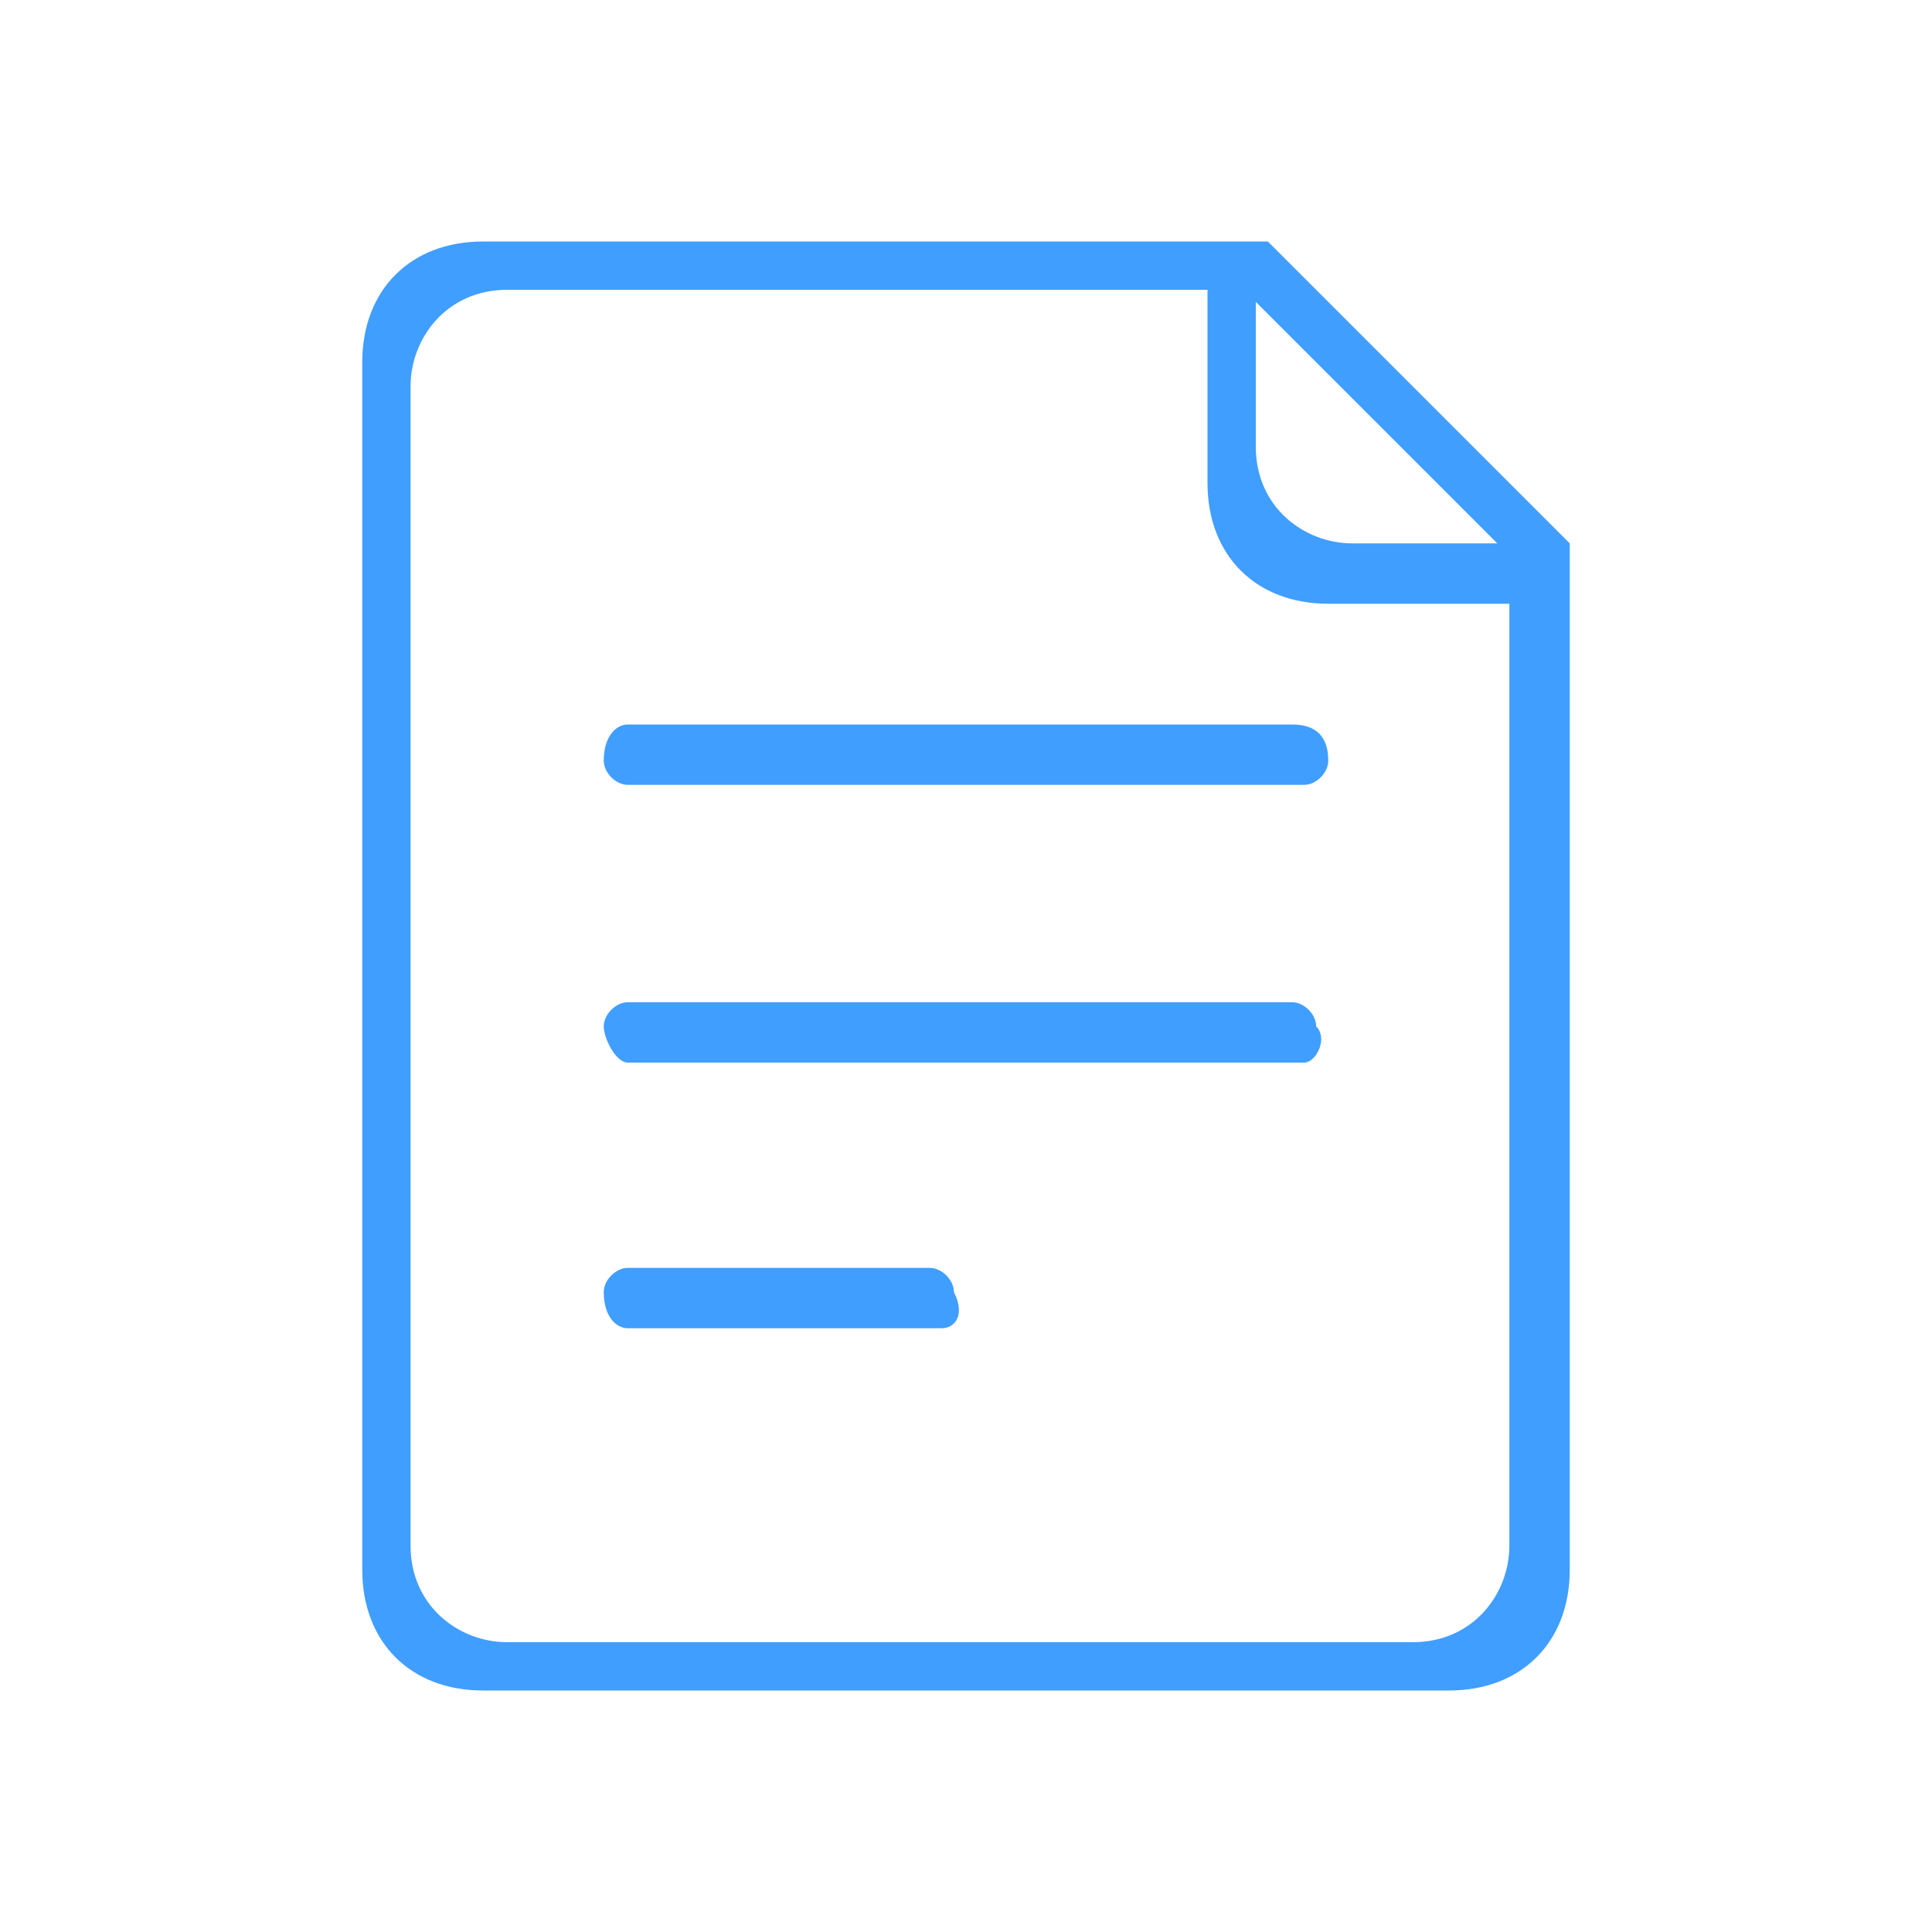 <?xml version="1.0" standalone="no"?><!DOCTYPE svg PUBLIC "-//W3C//DTD SVG 1.1//EN" "http://www.w3.org/Graphics/SVG/1.1/DTD/svg11.dtd"><svg t="1702906138858" class="icon" viewBox="0 0 1024 1024" version="1.1" xmlns="http://www.w3.org/2000/svg" p-id="4291" xmlns:xlink="http://www.w3.org/1999/xlink" width="200" height="200"><path d="M672 128 640 128 256 128C217.6 128 192 153.6 192 192l0 640c0 38.4 25.6 64 64 64l512 0c38.4 0 64-25.6 64-64L832 320 832 288 672 128zM800 819.2c0 25.6-19.2 51.2-51.2 51.2L268.8 870.4c-25.6 0-51.2-19.2-51.2-51.2L217.6 204.8c0-25.6 19.2-51.2 51.2-51.2L640 153.6 640 256c0 38.4 25.6 64 64 64l96 0L800 819.2zM716.8 288c-25.6 0-51.2-19.2-51.2-51.2L665.6 160l128 128L716.8 288z" p-id="4292" fill="#409eff"></path><path d="M691.2 416 332.8 416C326.4 416 320 409.6 320 403.2l0 0C320 390.4 326.4 384 332.8 384l352 0C697.6 384 704 390.4 704 403.2l0 0C704 409.6 697.6 416 691.2 416z" p-id="4293" fill="#409eff"></path><path d="M691.2 563.2 332.8 563.2C326.4 563.2 320 550.4 320 544l0 0c0-6.4 6.4-12.8 12.8-12.8l352 0c6.4 0 12.8 6.4 12.8 12.8l0 0C704 550.4 697.6 563.2 691.2 563.2z" p-id="4294" fill="#409eff"></path><path d="M499.2 704 332.8 704C326.4 704 320 697.6 320 684.8l0 0c0-6.4 6.4-12.8 12.8-12.8l160 0c6.4 0 12.8 6.4 12.8 12.8l0 0C512 697.6 505.6 704 499.2 704z" p-id="4295" fill="#409eff"></path></svg>
